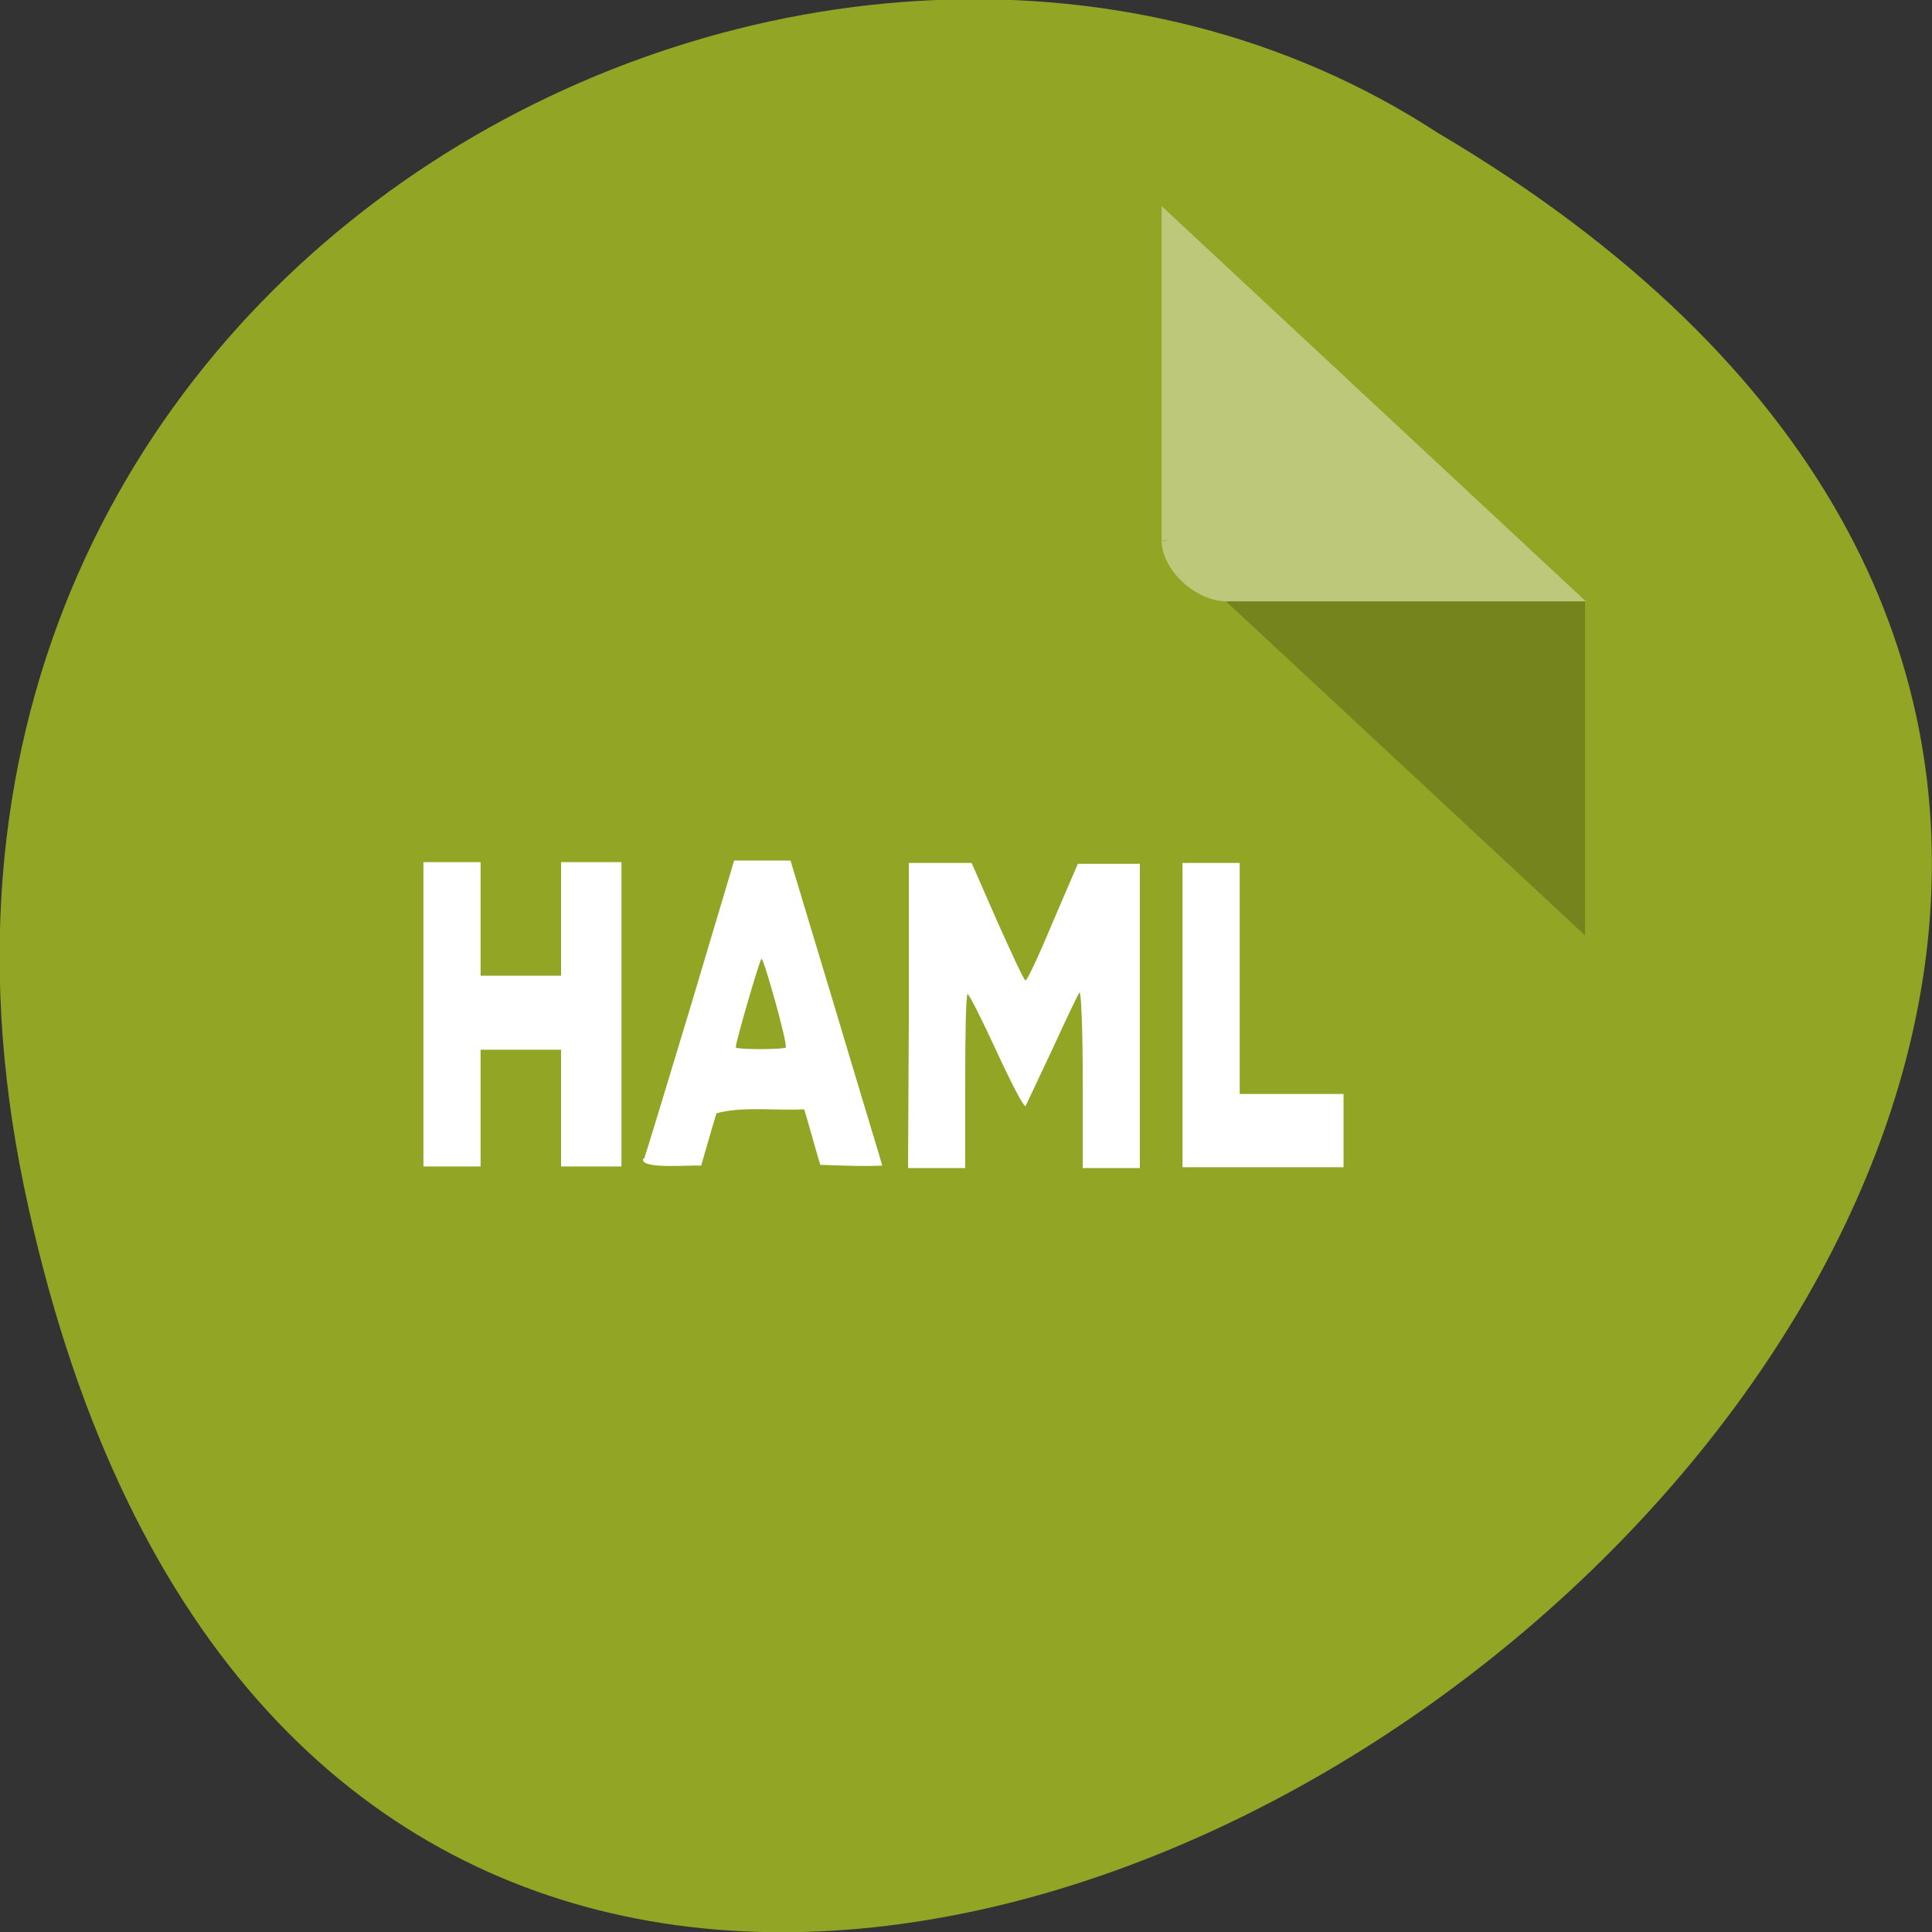<svg xmlns="http://www.w3.org/2000/svg" viewBox="0 0 24 24"><rect x="0" y="0" width="24" height="24" fill="#333333" stroke="none"/><path d="m 0.3 14.75 c 4.69 22.49 36.93 -1.65 17.56 -13.1 c -7.52 -4.9 -19.97 1.52 -17.56 13.1" style="fill:#93a525"/><path d="m 14.43 6.71 l 0.02 0.02 l 0.06 -0.02 m 0.72 0.76 l 4.46 4.15 v -4.15" style="fill-opacity:0.2"/><g style="fill:#fff"><path d="m 14.43 2.56 l 5.27 4.91 h -4.46 c -0.39 0 -0.81 -0.39 -0.81 -0.76 v -4.15" style="fill-opacity:0.39"/><path d="m 14.69 12.61 v -1.89 h 0.71 v 2.87 c 0.43 0 0.86 0 1.29 0 c 0 0.3 0 0.61 0 0.91 c -0.66 0 -1.33 0 -2 0"/><path d="m 5.26 10.71 c 0.23 0 0.47 0 0.71 0 c 0 0.47 0 0.94 0 1.41 c 0.33 0 0.66 0 1 0 c 0 -0.47 0 -0.94 0 -1.41 c 0.25 0 0.5 0 0.75 0 c 0 1.26 0 2.52 0 3.78 c -0.25 0 -0.5 0 -0.75 0 c 0 -0.48 0 -0.97 0 -1.45 c -0.33 0 -0.66 0 -1 0 c 0 0.48 0 0.97 0 1.45 c -0.24 0 -0.47 0 -0.71 0 c 0 -1.26 0 -2.52 0 -3.78"/><path d="m 8 14.4 c 0.02 -0.05 0.28 -0.91 0.58 -1.9 l 0.54 -1.81 c 0.23 0 0.47 0 0.7 0 l 0.57 1.89 c 0.31 1.04 0.57 1.89 0.57 1.9 c -0.27 0.01 -0.47 0 -0.77 -0.01 c -0.07 -0.23 -0.13 -0.46 -0.2 -0.69 c -0.35 0.02 -0.77 -0.04 -1.09 0.05 c -0.07 0.23 -0.12 0.41 -0.19 0.65 c -0.16 -0.01 -0.77 0.05 -0.72 -0.09 m 1.77 -1.38 c 0.03 -0.03 -0.27 -1.1 -0.3 -1.1 c -0.02 0 -0.32 1.03 -0.32 1.1 c 0 0.03 0.6 0.03 0.63 0"/><path d="m 11.29 12.61 v -1.89 c 0.26 0 0.52 0 0.78 0 l 0.32 0.73 c 0.18 0.4 0.33 0.73 0.35 0.73 c 0.02 0 0.17 -0.32 0.34 -0.73 l 0.31 -0.72 c 0.26 0 0.51 0 0.77 0 v 3.78 c -0.23 0 -0.47 0 -0.71 0 v -1.11 c 0 -0.61 -0.02 -1.09 -0.04 -1.07 c -0.02 0.02 -0.17 0.34 -0.34 0.71 c -0.17 0.36 -0.32 0.68 -0.33 0.7 c -0.02 0.02 -0.18 -0.29 -0.36 -0.68 c -0.18 -0.39 -0.34 -0.71 -0.36 -0.71 c -0.02 0 -0.03 0.49 -0.03 1.08 v 1.08 c -0.23 0 -0.47 0 -0.71 0"/></g></svg>